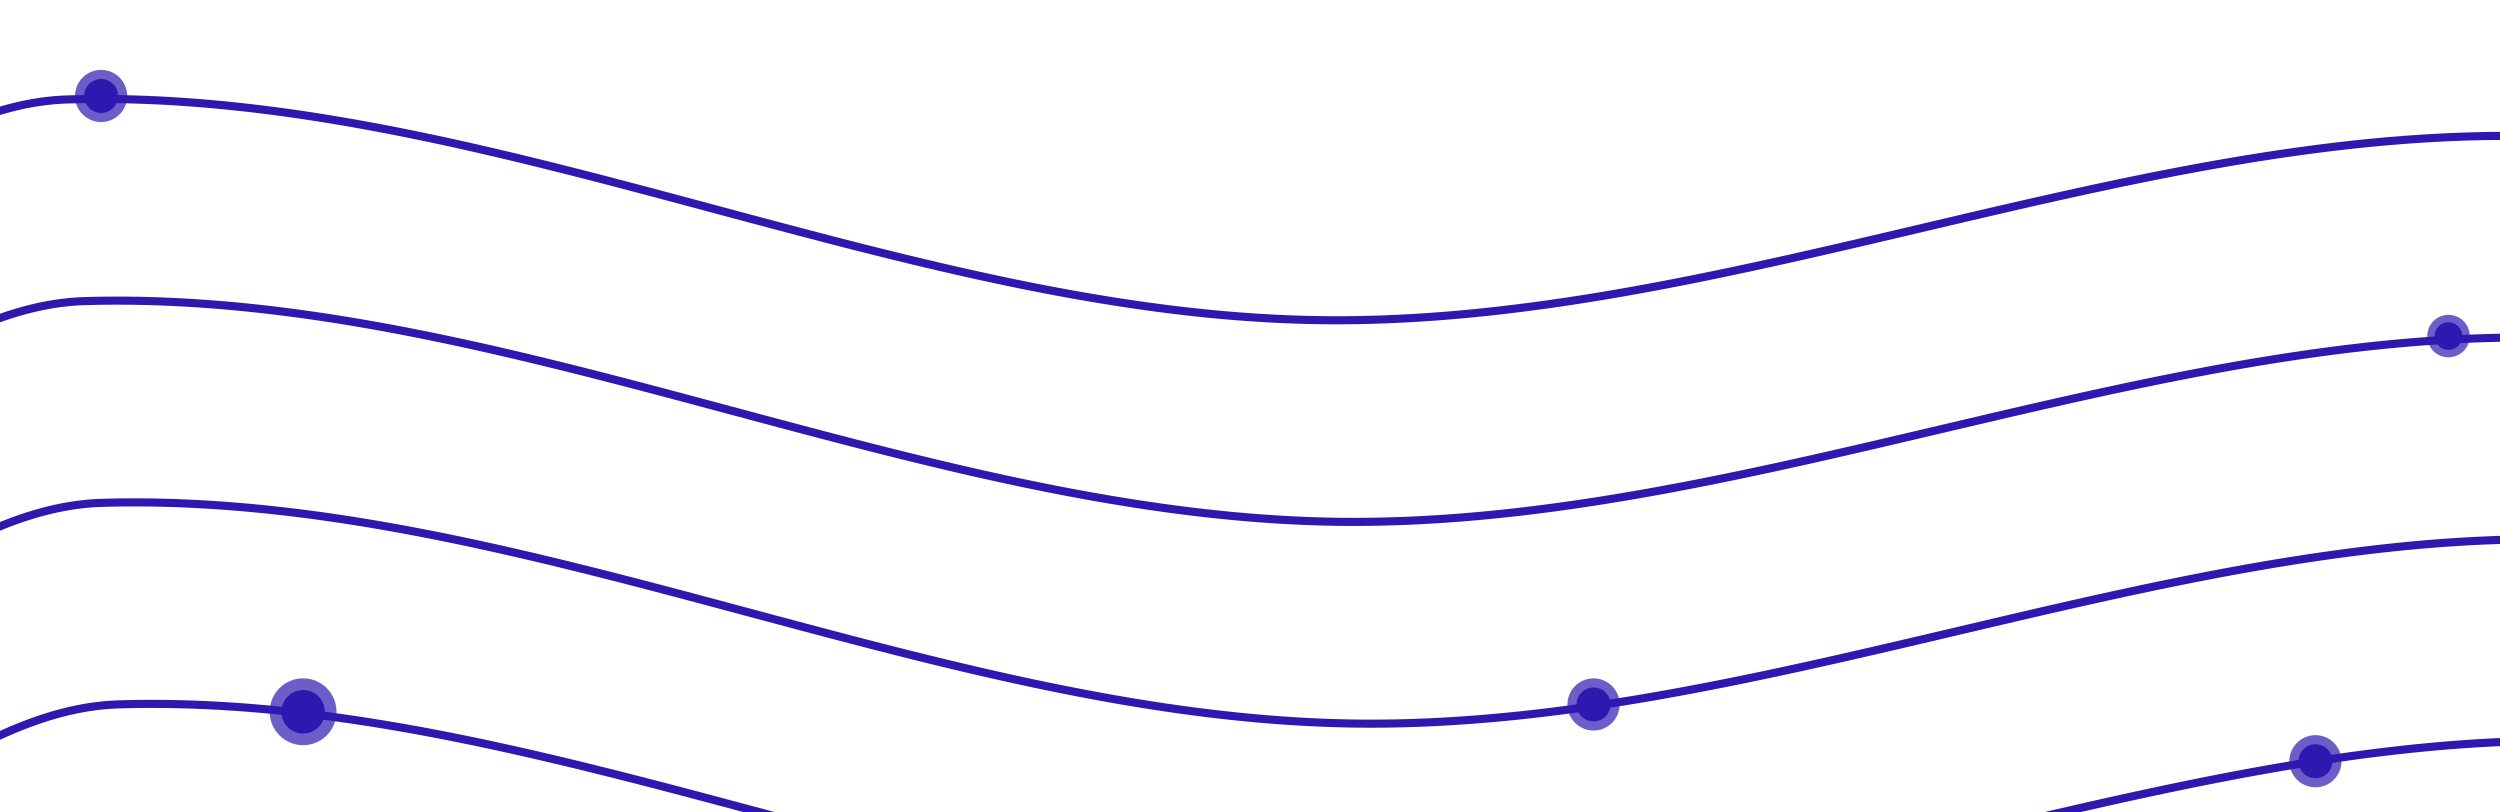 <svg xmlns="http://www.w3.org/2000/svg" width="320" height="104" fill="none"><g clip-path="url(#a)"><path fill="#2E19B0" fill-rule="evenodd" d="M360.77 23.163v-1.07c-10.276-2.522-20.626-4.318-31.083-4.954-26.649-1.612-53.623 4.442-80.537 10.773l-3.259.767c-25.85 6.092-51.63 12.168-77.127 11.78-25.684-.392-51.401-7.288-77.13-14.188l-.023-.006-2.999-.804C61.902 18.31 35.184 11.43 8.62 12.212c-6.145.182-12.151 2.263-18.058 5.285-5.906 3.02-11.745 6.997-17.548 10.996l-.862.595c-4.4 3.033-8.778 6.052-13.172 8.673v1.206c4.606-2.713 9.184-5.87 13.745-9.014l.877-.605c5.81-4.004 11.595-7.942 17.43-10.927 5.834-2.983 11.684-4.995 17.617-5.17 26.388-.779 52.963 6.056 79.693 13.214l3.067.822c25.691 6.89 51.522 13.817 77.337 14.21 25.629.39 51.524-5.712 77.335-11.796 1.102-.26 2.204-.52 3.305-.778 26.933-6.336 53.762-12.349 80.237-10.747 10.471.636 20.841 2.445 31.147 4.987ZM-41.02 66.036v-1.189c5.134-2.89 10.24-6.41 15.374-9.95l.864-.595c5.802-3.999 11.642-7.976 17.547-10.996 5.907-3.02 11.914-5.101 18.058-5.282 26.564-.785 53.283 6.094 79.993 13.246l3.024.81c25.729 6.9 51.445 13.796 77.127 14.187 25.496.389 51.275-5.686 77.123-11.778 1.087-.256 2.175-.513 3.263-.768 26.914-6.331 53.888-12.384 80.538-10.77 9.709.59 19.327 2.18 28.879 4.423v1.067c-9.581-2.261-19.219-3.863-28.944-4.454-26.474-1.603-53.304 4.41-80.237 10.744l-3.237.763-.011.002-.06.015h-.001c-25.81 6.083-51.703 12.185-77.331 11.794-25.814-.393-51.643-7.32-77.333-14.209l-.079-.02-2.992-.802c-26.73-7.158-53.305-13.992-79.693-13.212C4.92 39.237-.93 41.248-6.764 44.23c-5.836 2.984-11.62 6.922-17.43 10.926l-.88.606c-5.286 3.645-10.596 7.306-15.946 10.273Zm0 27.004v-1.17c.346-.18.692-.365 1.038-.553 5.529-3.003 11.02-6.79 16.543-10.597l.862-.594c5.803-3.998 11.642-7.976 17.548-10.995 5.907-3.021 11.914-5.103 18.058-5.284 26.564-.784 53.283 6.097 79.993 13.249l3.02.81c25.73 6.9 51.448 13.796 77.131 14.187 25.489.387 51.261-5.688 77.103-11.78l.151-.036 3.132-.737c26.913-6.333 53.888-12.386 80.538-10.766 8.962.544 17.846 1.941 26.673 3.917v1.065c-8.854-1.993-17.759-3.4-26.738-3.945-26.475-1.61-53.305 4.402-80.237 10.74-1.109.26-2.219.522-3.328.784-25.803 6.083-51.69 12.186-77.312 11.796-25.815-.393-51.646-7.32-77.337-14.21l-1.246-.334-1.195-.32-.626-.168c-26.73-7.157-53.305-13.992-79.693-13.214-5.933.175-11.783 2.187-17.616 5.17-5.836 2.984-11.621 6.923-17.431 10.926l-.877.605c-5.51 3.798-11.043 7.614-16.623 10.643-.51.277-1.02.548-1.531.811Zm0 26.885v-1.149a73.846 73.846 0 0 0 3.242-1.663c5.529-3.003 11.02-6.79 16.544-10.598l.862-.594c5.802-3.999 11.641-7.976 17.547-10.996 5.907-3.022 11.914-5.103 18.058-5.285 26.564-.783 53.283 6.097 79.993 13.249l3.02.81c25.73 6.9 51.447 13.796 77.131 14.187 25.489.388 51.262-5.688 77.103-11.78l.055-.012.006-.002 1.106-.261 2.116-.498c26.913-6.332 53.888-12.385 80.538-10.766 8.216.5 16.368 1.716 24.469 3.438v1.062c-8.128-1.737-16.3-2.962-24.534-3.463-26.475-1.609-53.305 4.403-80.238 10.74l-3.327.784c-25.803 6.083-51.69 12.186-77.312 11.797-25.815-.393-51.646-7.32-77.337-14.21l-3.067-.822C68.225 96.735 41.65 89.9 15.262 90.679c-5.933.175-11.783 2.187-17.616 5.17-5.836 2.985-11.62 6.923-17.43 10.927l-.878.604v.001c-5.51 3.799-11.043 7.614-16.622 10.644a72.907 72.907 0 0 1-3.736 1.9Zm0 26.781v-1.129a68.137 68.137 0 0 0 5.445-2.669c5.529-3.003 11.02-6.79 16.543-10.598l.863-.594c5.802-3.999 11.642-7.977 17.547-10.997 5.907-3.021 11.914-5.102 18.058-5.284 26.564-.784 53.283 6.097 79.993 13.249l3.02.81c25.73 6.899 51.448 13.796 77.131 14.187 25.497.389 51.278-5.687 77.127-11.779l.059-.014 1.254-.295 1.946-.459c26.914-6.331 53.888-12.384 80.538-10.772 7.472.454 14.89 1.501 22.266 2.982v1.06c-7.401-1.495-14.84-2.55-22.331-3.005-26.474-1.602-53.304 4.411-80.237 10.746l-1.443.34-.442.104-1.42.335c-25.811 6.083-51.706 12.186-77.335 11.796-25.815-.394-51.645-7.321-77.337-14.211l-3.066-.822c-26.73-7.157-53.306-13.992-79.694-13.214-5.932.175-11.782 2.187-17.616 5.171-5.836 2.984-11.62 6.923-17.43 10.927l-.878.604c-5.509 3.799-11.043 7.615-16.622 10.645a67.882 67.882 0 0 1-5.94 2.886Z" clip-rule="evenodd"/><g filter="url(#b)" opacity=".7"><ellipse cx="203.975" cy="90.169" fill="#2E19B0" rx="3.34" ry="3.341"/></g><g filter="url(#c)"><circle cx="203.975" cy="90.17" r="2.174" fill="#2E19B0"/></g><g filter="url(#d)" opacity=".7"><ellipse cx="296.376" cy="97.438" fill="#2E19B0" rx="3.34" ry="3.341"/></g><g filter="url(#e)"><circle cx="296.376" cy="97.439" r="2.174" fill="#2E19B0"/></g><g filter="url(#f)" opacity=".7"><ellipse cx="38.798" cy="91.107" fill="#2E19B0" rx="4.278" ry="4.279"/></g><g filter="url(#g)"><ellipse cx="38.798" cy="91.108" fill="#2E19B0" rx="2.784" ry="2.785"/></g><g filter="url(#h)" opacity=".7"><ellipse cx="12.943" cy="12.284" fill="#2E19B0" rx="3.34" ry="3.341"/></g><g filter="url(#i)"><circle cx="12.943" cy="12.285" r="2.174" fill="#2E19B0"/></g><g filter="url(#j)" opacity=".7"><ellipse cx="313.406" cy="43.019" fill="#2E19B0" rx="2.72" ry="2.721"/></g><g filter="url(#k)"><ellipse cx="313.406" cy="43.019" fill="#2E19B0" rx="1.77" ry="1.771"/></g></g><defs><filter id="b" width="15.055" height="15.056" x="196.447" y="82.641" color-interpolation-filters="sRGB" filterUnits="userSpaceOnUse"><feFlood flood-opacity="0" result="BackgroundImageFix"/><feBlend in="SourceGraphic" in2="BackgroundImageFix" result="shape"/><feGaussianBlur result="effect1_foregroundBlur_2154_19178" stdDeviation="2.094"/></filter><filter id="c" width="6.441" height="6.442" x="200.754" y="86.949" color-interpolation-filters="sRGB" filterUnits="userSpaceOnUse"><feFlood flood-opacity="0" result="BackgroundImageFix"/><feBlend in="SourceGraphic" in2="BackgroundImageFix" result="shape"/><feGaussianBlur result="effect1_foregroundBlur_2154_19178" stdDeviation=".523"/></filter><filter id="d" width="15.055" height="15.056" x="288.849" y="89.91" color-interpolation-filters="sRGB" filterUnits="userSpaceOnUse"><feFlood flood-opacity="0" result="BackgroundImageFix"/><feBlend in="SourceGraphic" in2="BackgroundImageFix" result="shape"/><feGaussianBlur result="effect1_foregroundBlur_2154_19178" stdDeviation="2.094"/></filter><filter id="e" width="6.441" height="6.442" x="293.156" y="94.218" color-interpolation-filters="sRGB" filterUnits="userSpaceOnUse"><feFlood flood-opacity="0" result="BackgroundImageFix"/><feBlend in="SourceGraphic" in2="BackgroundImageFix" result="shape"/><feGaussianBlur result="effect1_foregroundBlur_2154_19178" stdDeviation=".523"/></filter><filter id="f" width="19.281" height="19.283" x="29.157" y="81.465" color-interpolation-filters="sRGB" filterUnits="userSpaceOnUse"><feFlood flood-opacity="0" result="BackgroundImageFix"/><feBlend in="SourceGraphic" in2="BackgroundImageFix" result="shape"/><feGaussianBlur result="effect1_foregroundBlur_2154_19178" stdDeviation="2.681"/></filter><filter id="g" width="8.249" height="8.251" x="34.673" y="86.982" color-interpolation-filters="sRGB" filterUnits="userSpaceOnUse"><feFlood flood-opacity="0" result="BackgroundImageFix"/><feBlend in="SourceGraphic" in2="BackgroundImageFix" result="shape"/><feGaussianBlur result="effect1_foregroundBlur_2154_19178" stdDeviation=".67"/></filter><filter id="h" width="15.055" height="15.056" x="5.416" y="4.756" color-interpolation-filters="sRGB" filterUnits="userSpaceOnUse"><feFlood flood-opacity="0" result="BackgroundImageFix"/><feBlend in="SourceGraphic" in2="BackgroundImageFix" result="shape"/><feGaussianBlur result="effect1_foregroundBlur_2154_19178" stdDeviation="2.094"/></filter><filter id="i" width="6.441" height="6.442" x="9.723" y="9.064" color-interpolation-filters="sRGB" filterUnits="userSpaceOnUse"><feFlood flood-opacity="0" result="BackgroundImageFix"/><feBlend in="SourceGraphic" in2="BackgroundImageFix" result="shape"/><feGaussianBlur result="effect1_foregroundBlur_2154_19178" stdDeviation=".523"/></filter><filter id="j" width="12.261" height="12.263" x="307.275" y="36.888" color-interpolation-filters="sRGB" filterUnits="userSpaceOnUse"><feFlood flood-opacity="0" result="BackgroundImageFix"/><feBlend in="SourceGraphic" in2="BackgroundImageFix" result="shape"/><feGaussianBlur result="effect1_foregroundBlur_2154_19178" stdDeviation="1.705"/></filter><filter id="k" width="5.246" height="5.247" x="310.783" y="40.396" color-interpolation-filters="sRGB" filterUnits="userSpaceOnUse"><feFlood flood-opacity="0" result="BackgroundImageFix"/><feBlend in="SourceGraphic" in2="BackgroundImageFix" result="shape"/><feGaussianBlur result="effect1_foregroundBlur_2154_19178" stdDeviation=".426"/></filter><clipPath id="a"><path fill="#fff" d="M-3 0h326v108H-3z"/></clipPath></defs></svg>